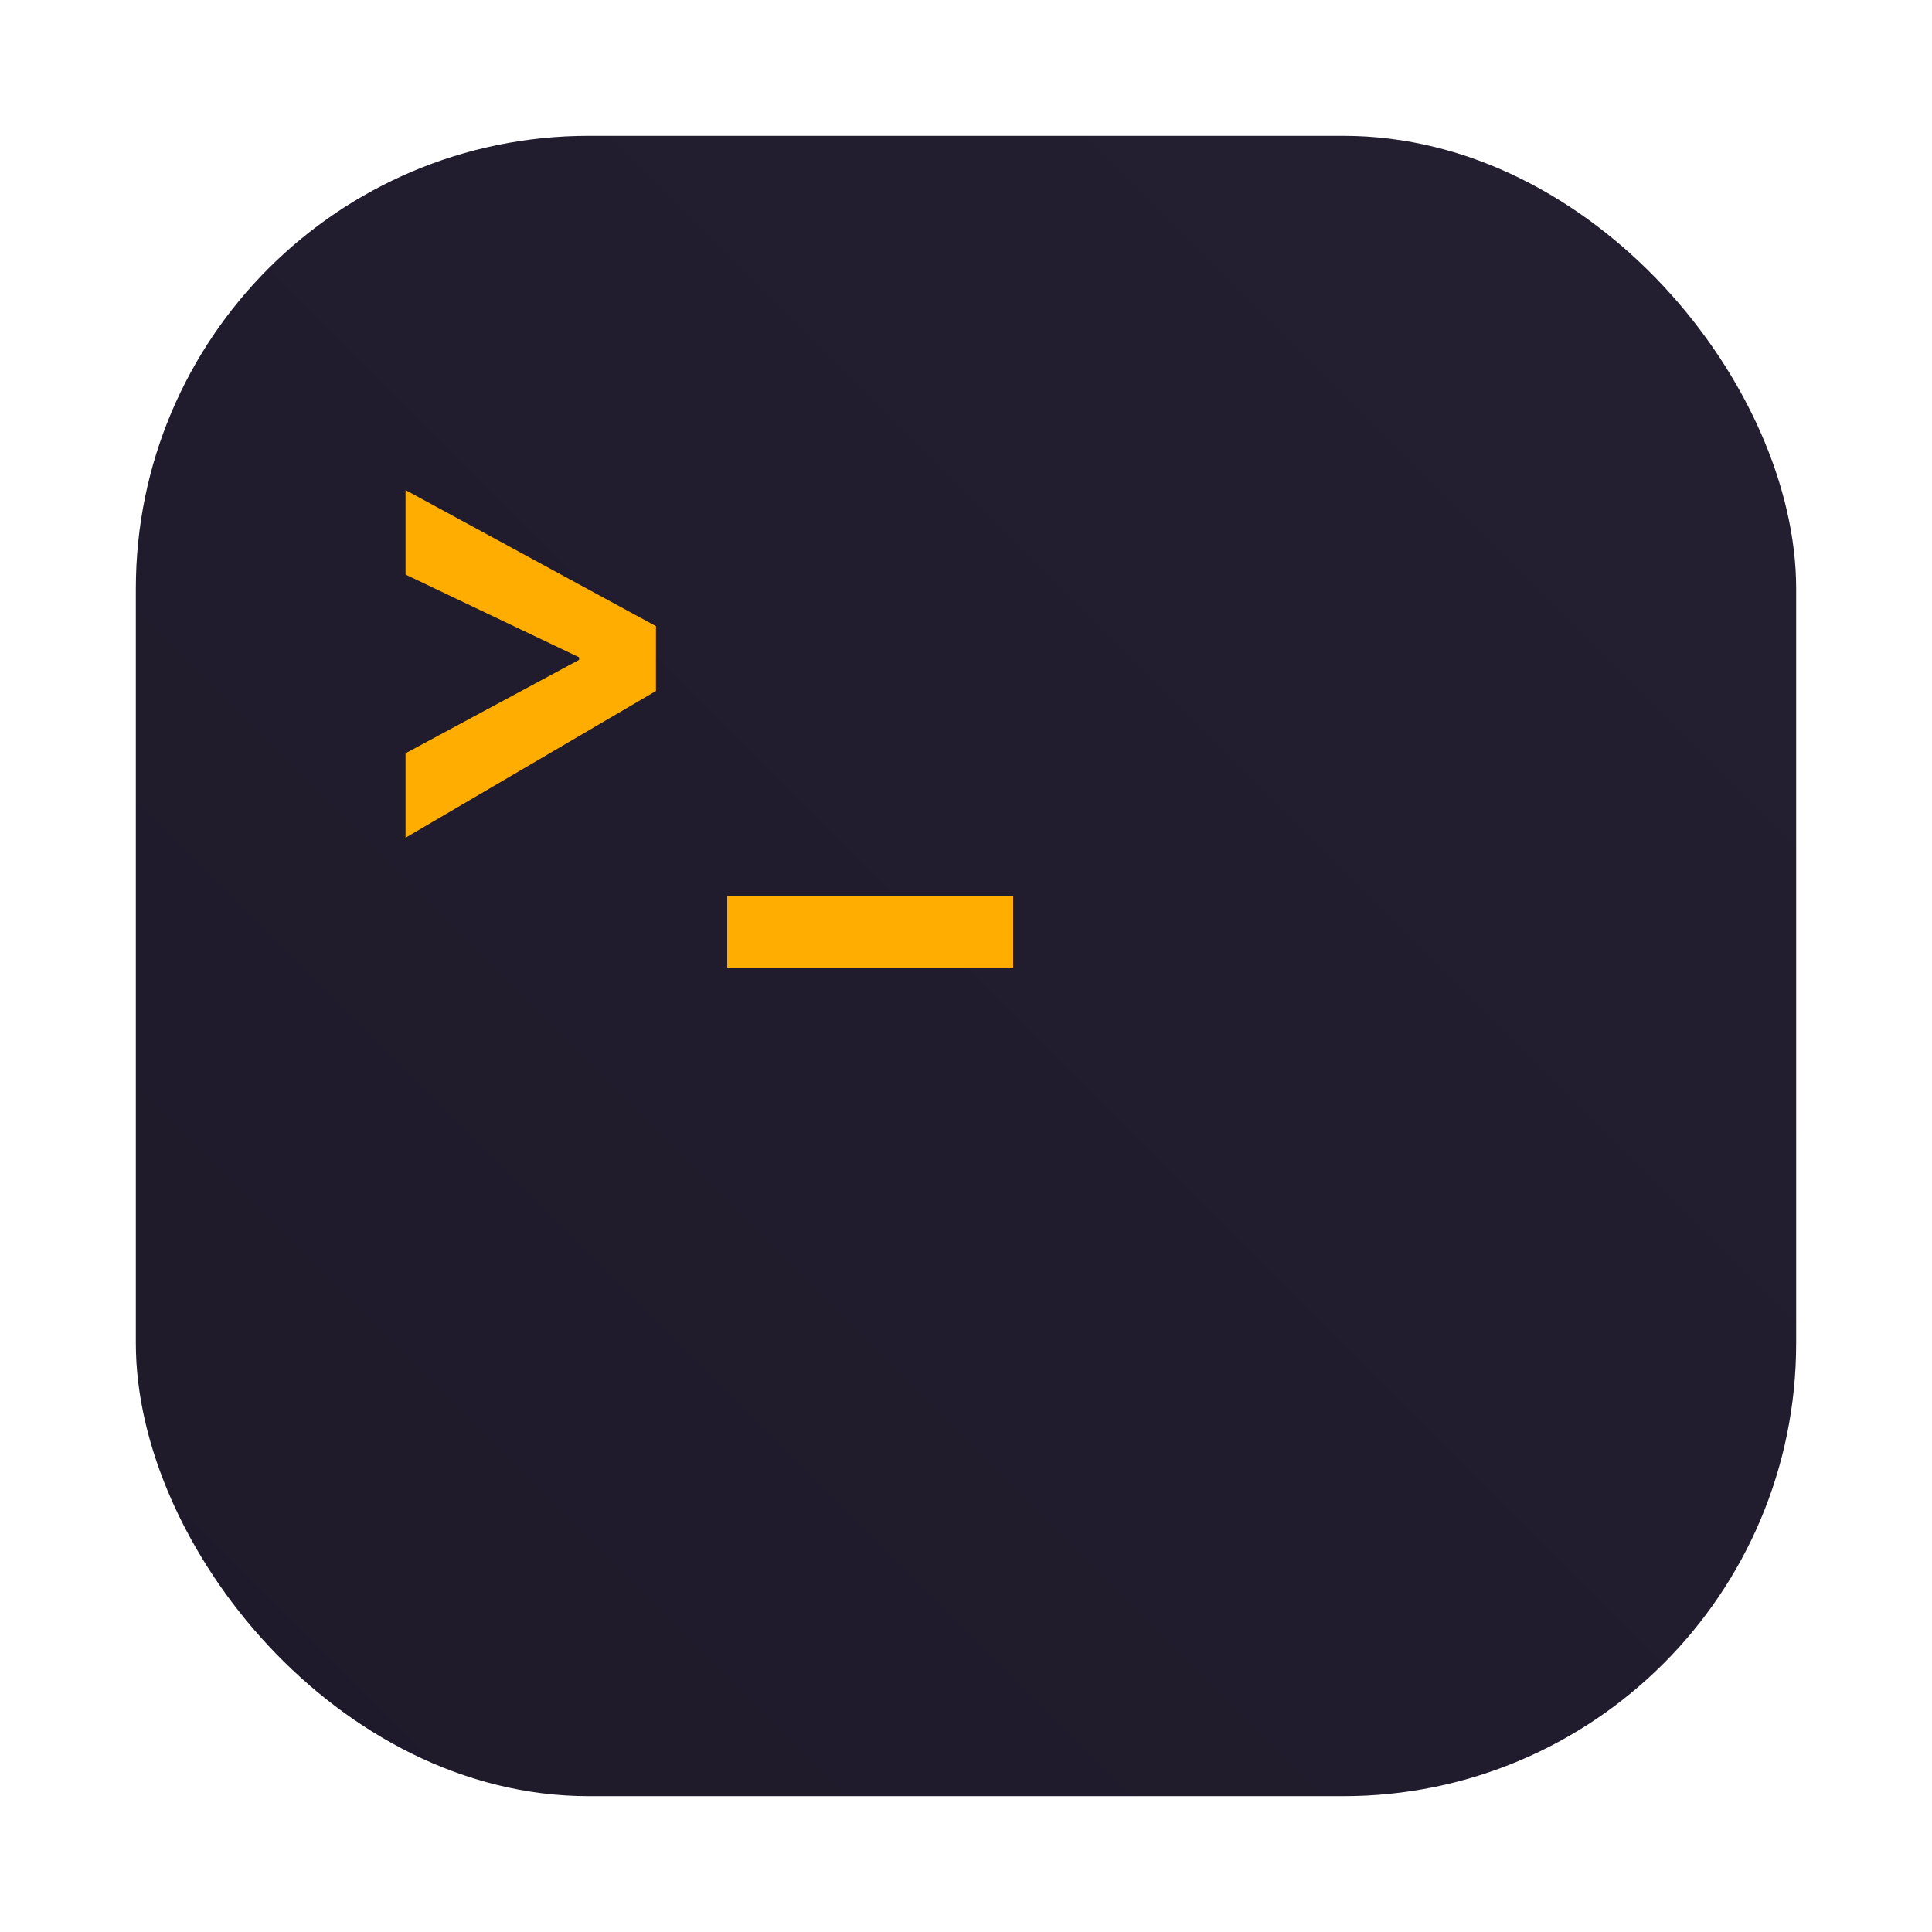 <?xml version="1.0" encoding="UTF-8" standalone="no"?>
<svg
   inkscape:version="1.4 (e7c3feb100, 2024-10-09)"
   sodipodi:docname="com.system76.CosmicTerm.svg"
   id="svg25"
   viewBox="0 0 64 64"
   version="1.1"
   height="64"
   width="64"
   xmlns:inkscape="http://www.inkscape.org/namespaces/inkscape"
   xmlns:sodipodi="http://sodipodi.sourceforge.net/DTD/sodipodi-0.dtd"
   xmlns:xlink="http://www.w3.org/1999/xlink"
   xmlns="http://www.w3.org/2000/svg"
   xmlns:svg="http://www.w3.org/2000/svg"
   xmlns:rdf="http://www.w3.org/1999/02/22-rdf-syntax-ns#"
   xmlns:cc="http://creativecommons.org/ns#"
   xmlns:dc="http://purl.org/dc/elements/1.1/">
  <sodipodi:namedview
     inkscape:current-layer="layer1"
     inkscape:window-maximized="1"
     inkscape:window-y="0"
     inkscape:window-x="0"
     inkscape:cy="38.990467"
     inkscape:cx="34.92896"
     inkscape:zoom="5.5398156"
     showgrid="false"
     id="namedview27"
     inkscape:window-height="1131"
     inkscape:window-width="1920"
     inkscape:pageshadow="2"
     inkscape:pageopacity="0"
     guidetolerance="10"
     gridtolerance="10"
     objecttolerance="10"
     borderopacity="1"
     bordercolor="#666666"
     pagecolor="#ffffff"
     inkscape:document-rotation="0"
     inkscape:pagecheckerboard="0"
     inkscape:object-paths="false"
     inkscape:snap-bbox="true"
     inkscape:bbox-paths="true"
     inkscape:snap-bbox-edge-midpoints="false"
     inkscape:showpageshadow="2"
     inkscape:deskcolor="#d1d1d1" />
  <defs
     id="defs7">
    <linearGradient
       gradientUnits="userSpaceOnUse"
       gradientTransform="matrix(0.056,0,0,0.056,0.072,-0.053)"
       y2="160"
       y1="120"
       x2="160"
       x1="135"
       id="a">
      <stop
         id="stop2"
         offset="0"
         stop-color="#eff7fc" />
      <stop
         id="stop4"
         offset="1"
         stop-color="#fff" />
    </linearGradient>
    <filter
       id="filter2761"
       x="-.024"
       y="-.024"
       width="1.048"
       height="1.048"
       color-interpolation-filters="sRGB">
      <feGaussianBlur
         stdDeviation="0.146"
         id="feGaussianBlur854" />
    </filter>
    <linearGradient
       id="linearGradient1024-1"
       x1="1.331"
       x2="15.65"
       y1="15.576"
       y2="1.17"
       gradientTransform="matrix(3.78,0,0,3.78,-6.854,-22.411)"
       gradientUnits="userSpaceOnUse">
      <stop
         stop-color="#00c8ff"
         offset="0"
         id="stop857" />
      <stop
         stop-color="#14a0ff"
         offset="1"
         id="stop859" />
    </linearGradient>
    <filter
       id="filter1655"
       x="-.073"
       y="-.098"
       width="1.147"
       height="1.196"
       color-interpolation-filters="sRGB">
      <feGaussianBlur
         stdDeviation="0.324"
         id="feGaussianBlur862" />
    </filter>
    <linearGradient
       id="linearGradient1005"
       x1=".739"
       x2="16.388"
       y1="16.296"
       y2=".647"
       gradientTransform="matrix(3.78,0,0,3.78,86.3,-73.914)"
       gradientUnits="userSpaceOnUse">
      <stop
         stop-color="#00a0ff"
         offset="0"
         id="stop912" />
      <stop
         stop-color="#37beff"
         offset="1"
         id="stop914" />
    </linearGradient>
    <linearGradient
       id="w"
       x1="123.64"
       x2="146.53"
       y1="131.03"
       y2="174.71"
       gradientTransform="matrix(4.281,0,0,3.591,41,42)"
       gradientUnits="userSpaceOnUse">
      <stop
         stop-color="#fafafa"
         offset="0"
         id="stop917" />
      <stop
         stop-color="#fff"
         offset="1"
         id="stop919" />
    </linearGradient>
    <filter
       id="filter1152"
       x="-0.055"
       y="-0.066"
       width="1.111"
       height="1.131"
       color-interpolation-filters="sRGB">
      <feGaussianBlur
         stdDeviation="2.993"
         id="feGaussianBlur922" />
    </filter>
    <style
       type="text/css"
       id="style864" />
    <filter
       id="filter1057"
       x="-0.027"
       y="-0.027"
       width="1.054"
       height="1.054"
       color-interpolation-filters="sRGB">
      <feGaussianBlur
         stdDeviation="0.619"
         id="feGaussianBlur866" />
    </filter>
    <linearGradient
       id="linearGradient1053"
       x1="-127"
       x2="-72"
       y1="60"
       y2="5"
       gradientTransform="translate(131.5,-0.51)"
       gradientUnits="userSpaceOnUse">
      <stop
         stop-color="#32d7ff"
         offset="0"
         id="stop869" />
      <stop
         stop-color="#329bff"
         offset="1"
         id="stop871" />
    </linearGradient>
    <style
       type="text/css"
       id="style874" />
    <style
       type="text/css"
       id="style876" />
    <style
       type="text/css"
       id="style878" />
    <style
       type="text/css"
       id="style880" />
    <style
       type="text/css"
       id="style882" />
    <style
       type="text/css"
       id="style884" />
    <style
       type="text/css"
       id="style886" />
    <path
       id="SVGID_61_"
       d="M309.4,297.7c5.7-6.4,11.2-13.6,16.3-22.1" />
    <path
       id="SVGID_60_"
       d="M74.3,275.6c5.1,8.5,10.6,15.7,16.2,22" />
    <path
       id="SVGID_59_"
       d="M53.5,203.2c0.1,6.7,0.7,13.4,1.8,20l0,0l0,0l0,0c3.1,19.1,9.7,36.8,19.1,52.4" />
    <path
       id="SVGID_58_"
       d="M325.7,275.6c12.8-21.3,20.6-45.6,21-72.3" />
    <clipPath
       clipPathUnits="userSpaceOnUse"
       id="clipPath24926">
      <rect
         x="4.498"
         y="4.52"
         width="53.783"
         height="53.783"
         ry="14.668"
         fill="url(#linearGradient1053)"
         stroke-linecap="round"
         stroke-width="2.684"
         id="rect24928"
         style="fill:#e6e6e6;fill-opacity:1;stroke:none" />
    </clipPath>
    <filter
       id="filter1057-3"
       x="-0.027"
       y="-0.027"
       width="1.054"
       height="1.054"
       color-interpolation-filters="sRGB">
      <feGaussianBlur
         stdDeviation="0.619"
         id="feGaussianBlur866-6" />
    </filter>
    <filter
       id="filter1057-2"
       x="-0.027"
       y="-0.027"
       width="1.054"
       height="1.054"
       color-interpolation-filters="sRGB">
      <feGaussianBlur
         stdDeviation="0.619"
         id="feGaussianBlur935" />
    </filter>
    <linearGradient
       id="linearGradient1053-0-9"
       x1="-127"
       x2="-72"
       y1="60"
       y2="5"
       gradientTransform="translate(131.499,-0.51)"
       gradientUnits="userSpaceOnUse"
       xlink:href="#linearGradient1005">
      <stop
         stop-color="#1d2123"
         offset="0"
         id="stop938"
         style="stop-color:#1f1a2a;stop-opacity:1" />
      <stop
         stop-color="#33393e"
         stop-opacity=".996"
         offset="1"
         id="stop940"
         style="stop-color:#241f31;stop-opacity:1" />
    </linearGradient>
  </defs>
  <g
     id="g937"
     stroke-width="0.265"
     fill="#5e4aa6"
     transform="matrix(3.78,0,0,3.78,3.913,-70.548)">
    <circle
       id="circle929"
       r="0"
       cy="-328.38"
       cx="-330.35" />
    <circle
       id="circle931"
       r="0"
       cy="-326.25"
       cx="-312.11" />
    <circle
       id="circle933"
       r="0"
       cy="-333.07"
       cx="-306.02" />
    <circle
       id="circle935"
       r="0"
       cy="-326.01"
       cx="-308.84" />
  </g>
  <circle
     cx="-968.946"
     cy="-1279.3"
     r="0"
     fill="#5e4aa6"
     id="circle890" />
  <circle
     cx="-850.492"
     cy="-1318.599"
     r="0"
     id="circle892"
     style="fill:#5e4aa6;stroke-width:1" />
  <circle
     cx="249.046"
     cy="-53.109"
     r="0"
     fill-rule="evenodd"
     id="circle894"
     style="fill:#5e4aa6;stroke-width:1" />
  <circle
     cx="-771.99"
     cy="-1390.109"
     r="0"
     id="circle896"
     style="fill:#5e4aa6;stroke-width:1" />
  <circle
     cx="327.545"
     cy="-124.582"
     r="0"
     fill-rule="evenodd"
     id="circle898"
     style="fill:#5e4aa6;stroke-width:1" />
  <style
     type="text/css"
     id="style149">
	.st0{clip-path:url(#SVGID_1_);}
	.st1{clip-path:url(#SVGID_2_);}
	.st2{clip-path:url(#SVGID_3_);}
	.st3{clip-path:url(#SVGID_4_);fill:none;stroke:#002C5B;stroke-width:6;stroke-miterlimit:10;}
	.st4{fill-rule:evenodd;clip-rule:evenodd;fill:#192E45;}
	.st5{fill-rule:evenodd;clip-rule:evenodd;fill:#D0933A;}
	.st6{fill-rule:evenodd;clip-rule:evenodd;fill:#FFCC86;}
	.st7{fill-rule:evenodd;clip-rule:evenodd;fill:#FDD321;}
	.st8{fill:#FFFFFF;}
	.st9{fill:#1D2A3A;}
	.st10{fill:#192E45;}
</style>
  <g
     id="g87"
     transform="matrix(1.359,0,0,1.359,-1.008,-0.14)" />
  <path
     style="fill:#e6e6e6;fill-opacity:1;stroke-width:0.004"
     d=""
     id="path5929" />
  <path
     style="fill:#e6e6e6;fill-opacity:1;stroke-width:0.004"
     d=""
     id="path5968" />
  <path
     style="fill:#e6e6e6;fill-opacity:1;stroke-width:0.019"
     d=""
     id="path6124" />
  <style
     type="text/css"
     id="style69">
	.st0{fill:#9397CD;}
	.st1{fill:#262A33;}
	.st2{fill:#FFFFFF;}
</style>
  <path
     d="m -122.92,-23.035 h 88 c 4.418,0 8,3.582 8,8 v 78 c 0,4.418 -3.582,8 -8,8 h -88 c -4.418,0 -8,-3.582 -8,-8 v -78 c 0,-4.418 3.582,-8 8,-8 z m 0,0"
     fill="url(#a)"
     id="path909"
     style="fill:url(#a-3)" />
  <path
     d="m -122.92,-33.035 h 88 c 4.418,0 8,3.582 8,8 v 80 c 0,4.418 -3.582,8 -8,8 h -88 c -4.418,0 -8,-3.582 -8,-8 v -80 c 0,-4.418 3.582,-8 8,-8 z m 0,0"
     fill="url(#b)"
     id="path911" />
  <rect
     x="4.5"
     y="4.5"
     width="55"
     height="55"
     ry="15"
     fill="#141414"
     filter="url(#filter1057-2)"
     opacity="0.3"
     stroke-linecap="round"
     stroke-width="2.744"
     id="rect945" />
  <rect
     x="4.5"
     y="4.5"
     width="55"
     height="55"
     ry="15"
     fill="url(#linearGradient1053-0-9)"
     stroke-width="2.744"
     id="rect947"
     style="fill:url(#linearGradient1053-0-9);stroke-linecap:round;fill-opacity:1.0" />
  <g
     inkscape:groupmode="layer"
     id="layer1"
     inkscape:label="top">
    <g
       fill="#62c9ea"
       id="g919"
       transform="matrix(0.592,0,0,0.592,-5.51,-3.463)"
       style="fill:#ffad00;fill-opacity:1">
      <path
         d="M 46.012,40.887 32,33.273 V 38 l 9.711,4.629 v 0.145 L 32,48 v 4.727 l 14.012,-8.211 z m 0,0"
         id="path915"
         style="fill:#ffad00;fill-opacity:1" />
      <path
         d="m 50,56 v 4 h 16 v -4 z m 0,0"
         id="path917"
         style="fill:#ffad00;fill-opacity:1" />
    </g>
  </g>
</svg>
